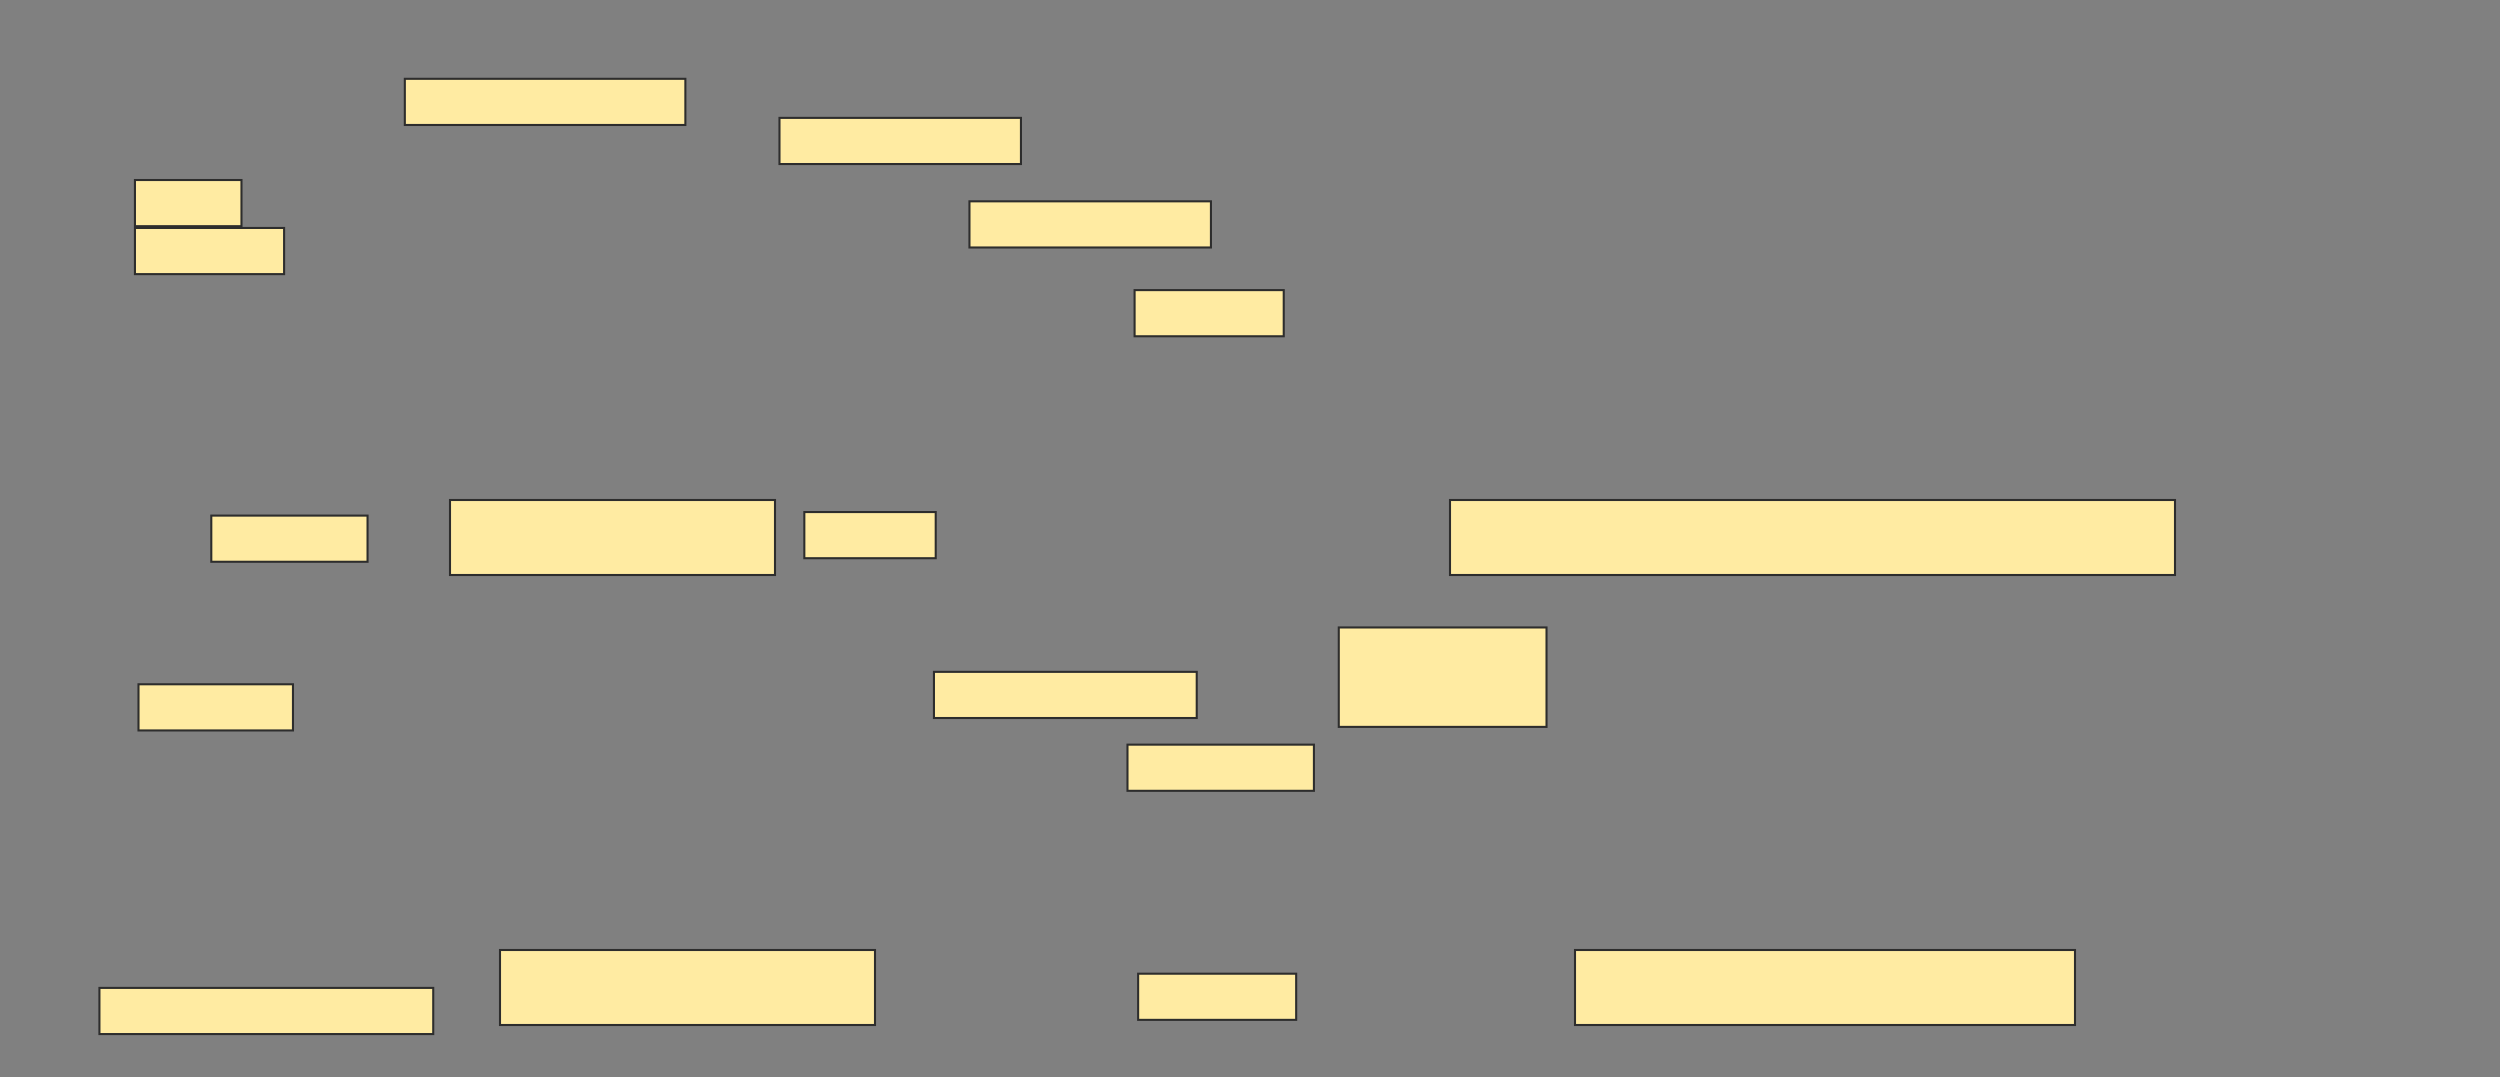 <svg xmlns="http://www.w3.org/2000/svg" width="1200" height="517">
 <rect width="100%" height="100%" fill="#808080" stroke="none"/>
 <!-- Created with Image Occlusion Enhanced -->
 <g>
  <title>Labels</title>
 </g>
 <g>
  <title>Masks</title>
  <rect id="45f45be868e64db4bcec29961daa8ed1-ao-1" height="36" width="156" y="240" x="216" stroke="#2D2D2D" fill="#FFEBA2"/>
  <rect stroke="#2D2D2D" id="45f45be868e64db4bcec29961daa8ed1-ao-2" height="36" width="348" y="240" x="696" fill="#FFEBA2"/>
  <rect stroke="#2D2D2D" id="45f45be868e64db4bcec29961daa8ed1-ao-3" height="36" width="240" y="456" x="756" fill="#FFEBA2"/>
  <rect stroke="#2D2D2D" id="45f45be868e64db4bcec29961daa8ed1-ao-4" height="36" width="180" y="456" x="240" fill="#FFEBA2"/>
  <rect id="45f45be868e64db4bcec29961daa8ed1-ao-5" height="22.159" width="160.227" y="474.193" x="47.727" stroke-linecap="null" stroke-linejoin="null" stroke-dasharray="null" stroke="#2D2D2D" fill="#FFEBA2"/>
  <rect stroke="#2D2D2D" id="45f45be868e64db4bcec29961daa8ed1-ao-6" height="22.159" width="75.852" y="467.375" x="546.307" stroke-linecap="null" stroke-linejoin="null" stroke-dasharray="null" fill="#FFEBA2"/>
  <rect stroke="#2D2D2D" id="45f45be868e64db4bcec29961daa8ed1-ao-7" height="22.159" width="89.489" y="357.432" x="541.193" stroke-linecap="null" stroke-linejoin="null" stroke-dasharray="null" fill="#FFEBA2"/>
  <rect stroke="#2D2D2D" id="45f45be868e64db4bcec29961daa8ed1-ao-8" height="22.159" width="126.136" y="322.489" x="448.295" stroke-linecap="null" stroke-linejoin="null" stroke-dasharray="null" fill="#FFEBA2"/>
  <rect stroke="#2D2D2D" id="45f45be868e64db4bcec29961daa8ed1-ao-9" height="47.727" width="99.716" y="301.182" x="642.614" stroke-linecap="null" stroke-linejoin="null" stroke-dasharray="null" fill="#FFEBA2"/>
  <rect stroke="#2D2D2D" id="45f45be868e64db4bcec29961daa8ed1-ao-10" height="22.159" width="63.068" y="245.784" x="386.08" stroke-linecap="null" stroke-linejoin="null" stroke-dasharray="null" fill="#FFEBA2"/>
  <rect stroke="#2D2D2D" id="45f45be868e64db4bcec29961daa8ed1-ao-11" height="22.159" width="75" y="247.489" x="101.42" stroke-linecap="null" stroke-linejoin="null" stroke-dasharray="null" fill="#FFEBA2"/>
  
  <rect stroke="#2D2D2D" id="45f45be868e64db4bcec29961daa8ed1-ao-13" height="22.159" width="74.148" y="328.455" x="66.477" stroke-linecap="null" stroke-linejoin="null" stroke-dasharray="null" fill="#FFEBA2"/>
  <rect stroke="#2D2D2D" id="45f45be868e64db4bcec29961daa8ed1-ao-14" height="22.159" width="134.659" y="37.83" x="194.318" stroke-linecap="null" stroke-linejoin="null" stroke-dasharray="null" fill="#FFEBA2"/>
  <rect stroke="#2D2D2D" id="45f45be868e64db4bcec29961daa8ed1-ao-15" height="22.159" width="115.909" y="56.58" x="374.148" stroke-linecap="null" stroke-linejoin="null" stroke-dasharray="null" fill="#FFEBA2"/>
  <rect id="45f45be868e64db4bcec29961daa8ed1-ao-16" stroke="#2D2D2D" height="22.159" width="115.909" y="96.636" x="465.341" stroke-linecap="null" stroke-linejoin="null" stroke-dasharray="null" fill="#FFEBA2"/>
  <rect stroke="#2D2D2D" id="45f45be868e64db4bcec29961daa8ed1-ao-17" height="22.159" width="71.591" y="139.25" x="544.602" stroke-linecap="null" stroke-linejoin="null" stroke-dasharray="null" fill="#FFEBA2"/>
  <g id="45f45be868e64db4bcec29961daa8ed1-ao-18">
   <rect stroke="#2D2D2D" height="22.159" width="71.591" y="109.42" x="64.773" stroke-linecap="null" stroke-linejoin="null" stroke-dasharray="null" fill="#FFEBA2"/>
   <rect stroke="#2D2D2D" height="22.159" width="51.136" y="86.409" x="64.773" stroke-linecap="null" stroke-linejoin="null" stroke-dasharray="null" fill="#FFEBA2"/>
  </g>
 </g>
</svg>